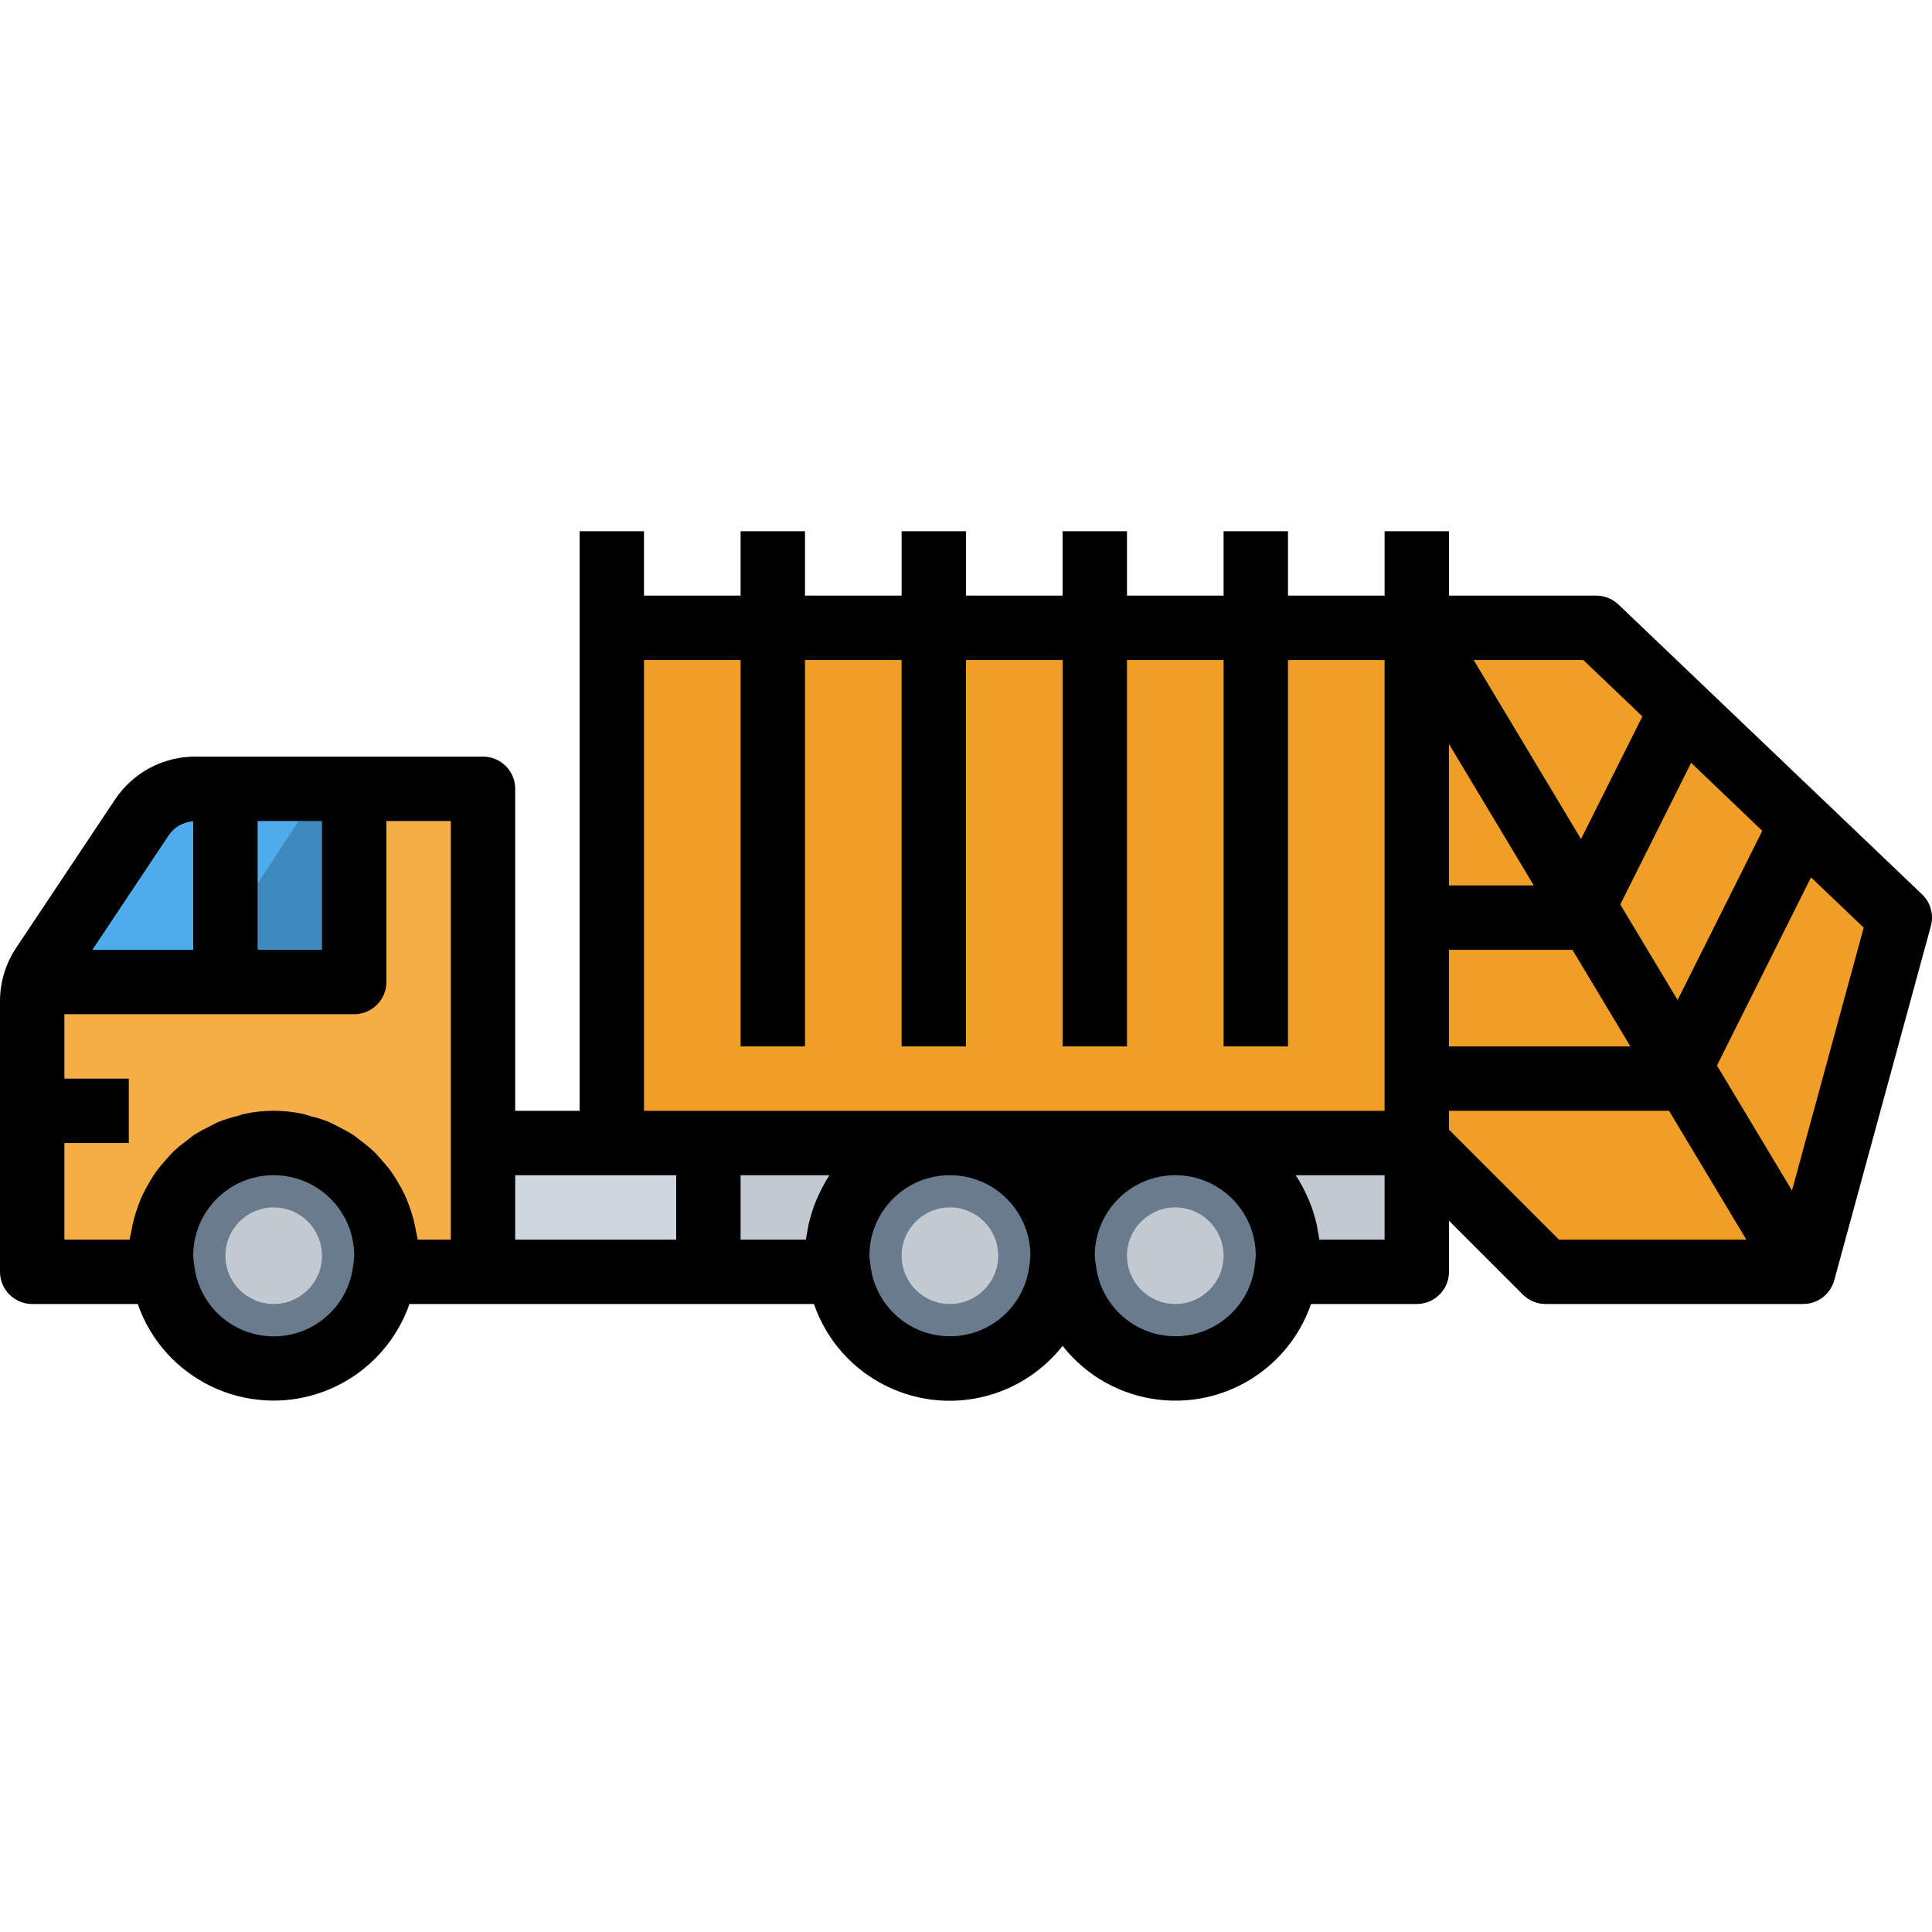 <?xml version="1.0" encoding="iso-8859-1"?>
<!-- Generator: Adobe Illustrator 21.0.0, SVG Export Plug-In . SVG Version: 6.00 Build 0)  -->
<svg version="1.1" id="Capa_1" xmlns="http://www.w3.org/2000/svg" xmlns:xlink="http://www.w3.org/1999/xlink" x="0px" y="0px"
	 viewBox="0 0 593.286 593.286" style="enable-background:new 0 0 593.286 593.286;" xml:space="preserve">
<g>
	<g>
		<g id="filled_outline_14_">
			<polygon style="fill:#F09E26;" points="435.073,192.789 490.16,192.789 583.394,281.781 553.73,390.55 474.626,390.55 
				435.073,350.998 			"/>
			<path style="fill:#4EABEC;" d="M108.768,242.229H60.02c-6.615,0-12.785,3.303-16.454,8.81L13.21,296.613
				c-1.009,1.533-1.79,3.194-2.334,4.944h97.892V242.229z"/>
			<path style="fill:#F5AE45;" d="M108.768,242.229v59.328H10.877c-0.633,1.938-0.969,3.955-0.989,5.992v83h40.047
				c-0.277-1.632-0.445-3.283-0.494-4.944c0-19.114,15.495-34.608,34.608-34.608s34.608,15.495,34.608,34.608
				c-0.049,1.661-0.218,3.312-0.494,4.944h30.159v-148.32C148.321,242.229,108.768,242.229,108.768,242.229z"/>
			<rect x="148.321" y="350.998" style="fill:#C3C9D1;" width="296.641" height="39.552"/>
			<rect x="148.321" y="350.998" style="fill:#D0D7DF;" width="69.216" height="39.552"/>
			<rect x="187.873" y="192.789" style="fill:#F09E26;" width="247.201" height="158.209"/>
			<path style="fill:#697B8C;" d="M84.048,350.998c-19.114,0-34.608,15.495-34.608,34.608c0.049,1.661,0.218,3.312,0.494,4.944
				c2.65,18.837,20.073,31.968,38.919,29.308c15.218-2.146,27.172-14.1,29.308-29.308c0.277-1.632,0.445-3.283,0.494-4.944
				C118.656,366.492,103.162,350.998,84.048,350.998L84.048,350.998z"/>
			<path style="fill:#697B8C;" d="M360.913,350.998c-19.114,0-34.608,15.495-34.608,34.608c0.049,1.661,0.218,3.312,0.494,4.944
				c2.65,18.837,20.073,31.968,38.919,29.308c15.218-2.146,27.172-14.1,29.308-29.308c0.277-1.632,0.445-3.283,0.494-4.944
				C395.521,366.492,380.027,350.998,360.913,350.998z"/>
			<path style="fill:#697B8C;" d="M291.697,350.998c-19.114,0-34.608,15.495-34.608,34.608c0.049,1.661,0.218,3.312,0.494,4.944
				c2.65,18.837,20.073,31.968,38.919,29.308c15.218-2.146,27.172-14.1,29.308-29.308c0.277-1.632,0.445-3.283,0.494-4.944
				C326.305,366.492,310.811,350.998,291.697,350.998z"/>
			<circle style="fill:#C3C9D1;" cx="84.048" cy="385.606" r="14.832"/>
			<circle style="fill:#C3C9D1;" cx="291.697" cy="385.606" r="14.832"/>
			<circle style="fill:#C3C9D1;" cx="360.913" cy="385.606" r="14.832"/>
			<polygon style="fill:#3E89BD;" points="59.328,301.557 108.768,301.557 108.768,242.229 98.178,242.229 			"/>
			<rect x="207.649" y="350.998" style="fill:#B7BDC4;" width="19.776" height="39.552"/>
			<path d="M496.992,185.63c-1.839-1.75-4.291-2.729-6.833-2.729h-45.198v-19.776h-19.776v19.776h-29.664v-19.776h-19.776v19.776
				h-29.664v-19.776h-19.776v19.776h-29.664v-19.776h-19.776v19.776h-29.664v-19.776h-19.776v19.776h-29.664v-19.776h-19.776V341.11
				h-19.776v-98.88c0-5.458-4.43-9.888-9.888-9.888h-88.3c-9.937-0.03-19.222,4.934-24.72,13.21L4.944,291.086
				C1.711,295.951-0.01,301.656,0,307.49v83.059c0,5.458,4.43,9.888,9.888,9.888h32.413c8.019,23.039,33.194,35.221,56.233,27.202
				c12.746-4.44,22.772-14.456,27.202-27.202H249.95c7.94,23.019,33.036,35.241,56.055,27.301c8.009-2.769,15.059-7.782,20.3-14.446
				c15.05,19.133,42.756,22.446,61.889,7.396c6.645-5.231,11.648-12.261,14.407-20.251h32.472c5.458,0,9.888-4.43,9.888-9.888
				v-15.682l22.673,22.673c1.849,1.859,4.371,2.897,6.991,2.897h79.104c4.459,0,8.365-2.986,9.542-7.287l29.664-108.768
				c0.959-3.51-0.089-7.258-2.719-9.759L496.992,185.63z M79.104,252.117H98.88v39.552H79.104V252.117z M51.794,256.517
				c1.701-2.531,4.489-4.123,7.535-4.311v39.463H28.359L51.794,256.517z M108.383,389.017v0.148
				c-1.849,13.438-14.229,22.831-27.667,20.982c-11.055-1.523-19.697-10.303-21.032-21.378c-0.188-1.048-0.307-2.106-0.356-3.164
				c0-13.655,11.065-24.72,24.72-24.72s24.72,11.065,24.72,24.72c-0.049,1.137-0.178,2.264-0.386,3.382V389.017z M138.432,350.998
				v29.664h-10.155c-0.089-0.742-0.336-1.434-0.455-2.165c-0.208-1.266-0.455-2.502-0.771-3.728
				c-0.386-1.523-0.85-3.016-1.394-4.489c-0.435-1.177-0.89-2.324-1.414-3.451c-0.672-1.394-1.404-2.759-2.215-4.074
				c-0.633-1.048-1.256-2.086-1.978-3.085c-0.91-1.256-1.978-2.423-2.966-3.579c-0.811-0.9-1.582-1.81-2.452-2.64
				c-1.167-1.078-2.393-2.086-3.668-3.026c-0.929-0.712-1.81-1.463-2.798-2.106c-1.414-0.87-2.887-1.671-4.39-2.383
				c-0.989-0.494-1.978-1.068-2.966-1.493c-1.75-0.663-3.54-1.226-5.359-1.661c-0.92-0.247-1.8-0.603-2.739-0.791
				c-5.725-1.177-11.618-1.177-17.344,0c-0.939,0.188-1.819,0.544-2.739,0.791c-1.819,0.435-3.609,0.999-5.359,1.661
				c-0.989,0.425-1.978,0.989-2.966,1.493c-1.503,0.712-2.976,1.513-4.39,2.383c-0.989,0.643-1.869,1.394-2.798,2.106
				c-1.276,0.939-2.502,1.948-3.668,3.026c-0.87,0.831-1.641,1.74-2.452,2.64c-0.989,1.157-2.047,2.324-2.966,3.579
				c-0.722,0.989-1.345,2.037-1.978,3.085c-0.811,1.315-1.543,2.68-2.215,4.074c-0.524,1.127-0.989,2.274-1.414,3.451
				c-0.544,1.473-1.009,2.966-1.394,4.489c-0.316,1.226-0.564,2.462-0.771,3.728c-0.119,0.732-0.366,1.424-0.455,2.165H19.776
				v-29.664h19.776v-19.776H19.776v-19.776h88.992c5.458,0,9.888-4.43,9.888-9.888v-49.44h19.776V350.998z M207.649,380.662h-49.44
				v-19.776h49.44V380.662z M251.156,367.501c-0.218,0.485-0.435,0.989-0.643,1.463c-0.949,2.334-1.701,4.756-2.245,7.218
				c-0.089,0.445-0.148,0.89-0.227,1.345c-0.198,0.989-0.435,2.067-0.554,3.135h-20.063v-19.776h27.291
				C253.351,362.992,252.155,365.197,251.156,367.501z M316.12,388.533l-0.089,0.603c-1.849,13.438-14.229,22.831-27.667,20.982
				c-11.055-1.523-19.697-10.303-21.032-21.378c-0.188-1.038-0.307-2.086-0.356-3.135c0-13.655,11.065-24.72,24.72-24.72
				c13.655,0,24.72,11.065,24.72,24.72c-0.03,0.999-0.138,1.987-0.316,2.966L316.12,388.533z M385.267,388.987v0.148
				c-1.849,13.438-14.229,22.831-27.667,20.982c-11.055-1.523-19.697-10.303-21.032-21.378c-0.198-1.038-0.316-2.086-0.376-3.135
				c0-13.655,11.065-24.72,24.72-24.72c13.655,0,24.72,11.065,24.72,24.72c-0.049,1.137-0.178,2.264-0.386,3.382H385.267z
				 M425.185,380.662h-20.043c-0.119-1.068-0.356-2.096-0.554-3.135c-0.079-0.455-0.138-0.9-0.227-1.345
				c-0.544-2.462-1.295-4.885-2.245-7.218c-0.208-0.494-0.425-0.989-0.643-1.463c-1.009-2.304-2.205-4.519-3.579-6.615h27.291
				V380.662z M425.185,321.333v19.776H197.761V202.677h29.664v118.656h19.776V202.677h29.664v118.656h19.776V202.677h29.664v118.656
				h19.776V202.677h29.664v118.656h19.776V202.677h29.664V321.333z M541.162,255.133l-25.996,51.962l-17.601-29.338l21.754-43.507
				L541.162,255.133z M486.204,202.677l18.145,17.324l-18.847,37.654l-32.967-54.977H486.204z M444.961,228.485l26.045,43.408
				h-26.045V228.485z M444.961,291.669h37.911l17.798,29.664h-55.709V291.669z M478.719,380.662l-33.758-33.758v-5.794h67.575
				l23.731,39.552H478.719z M550.289,365.592l-23.039-38.395l28.883-57.776l16.177,15.445L550.289,365.592z"/>
		</g>
	</g>
</g>
<g>
</g>
<g>
</g>
<g>
</g>
<g>
</g>
<g>
</g>
<g>
</g>
<g>
</g>
<g>
</g>
<g>
</g>
<g>
</g>
<g>
</g>
<g>
</g>
<g>
</g>
<g>
</g>
<g>
</g>
</svg>
